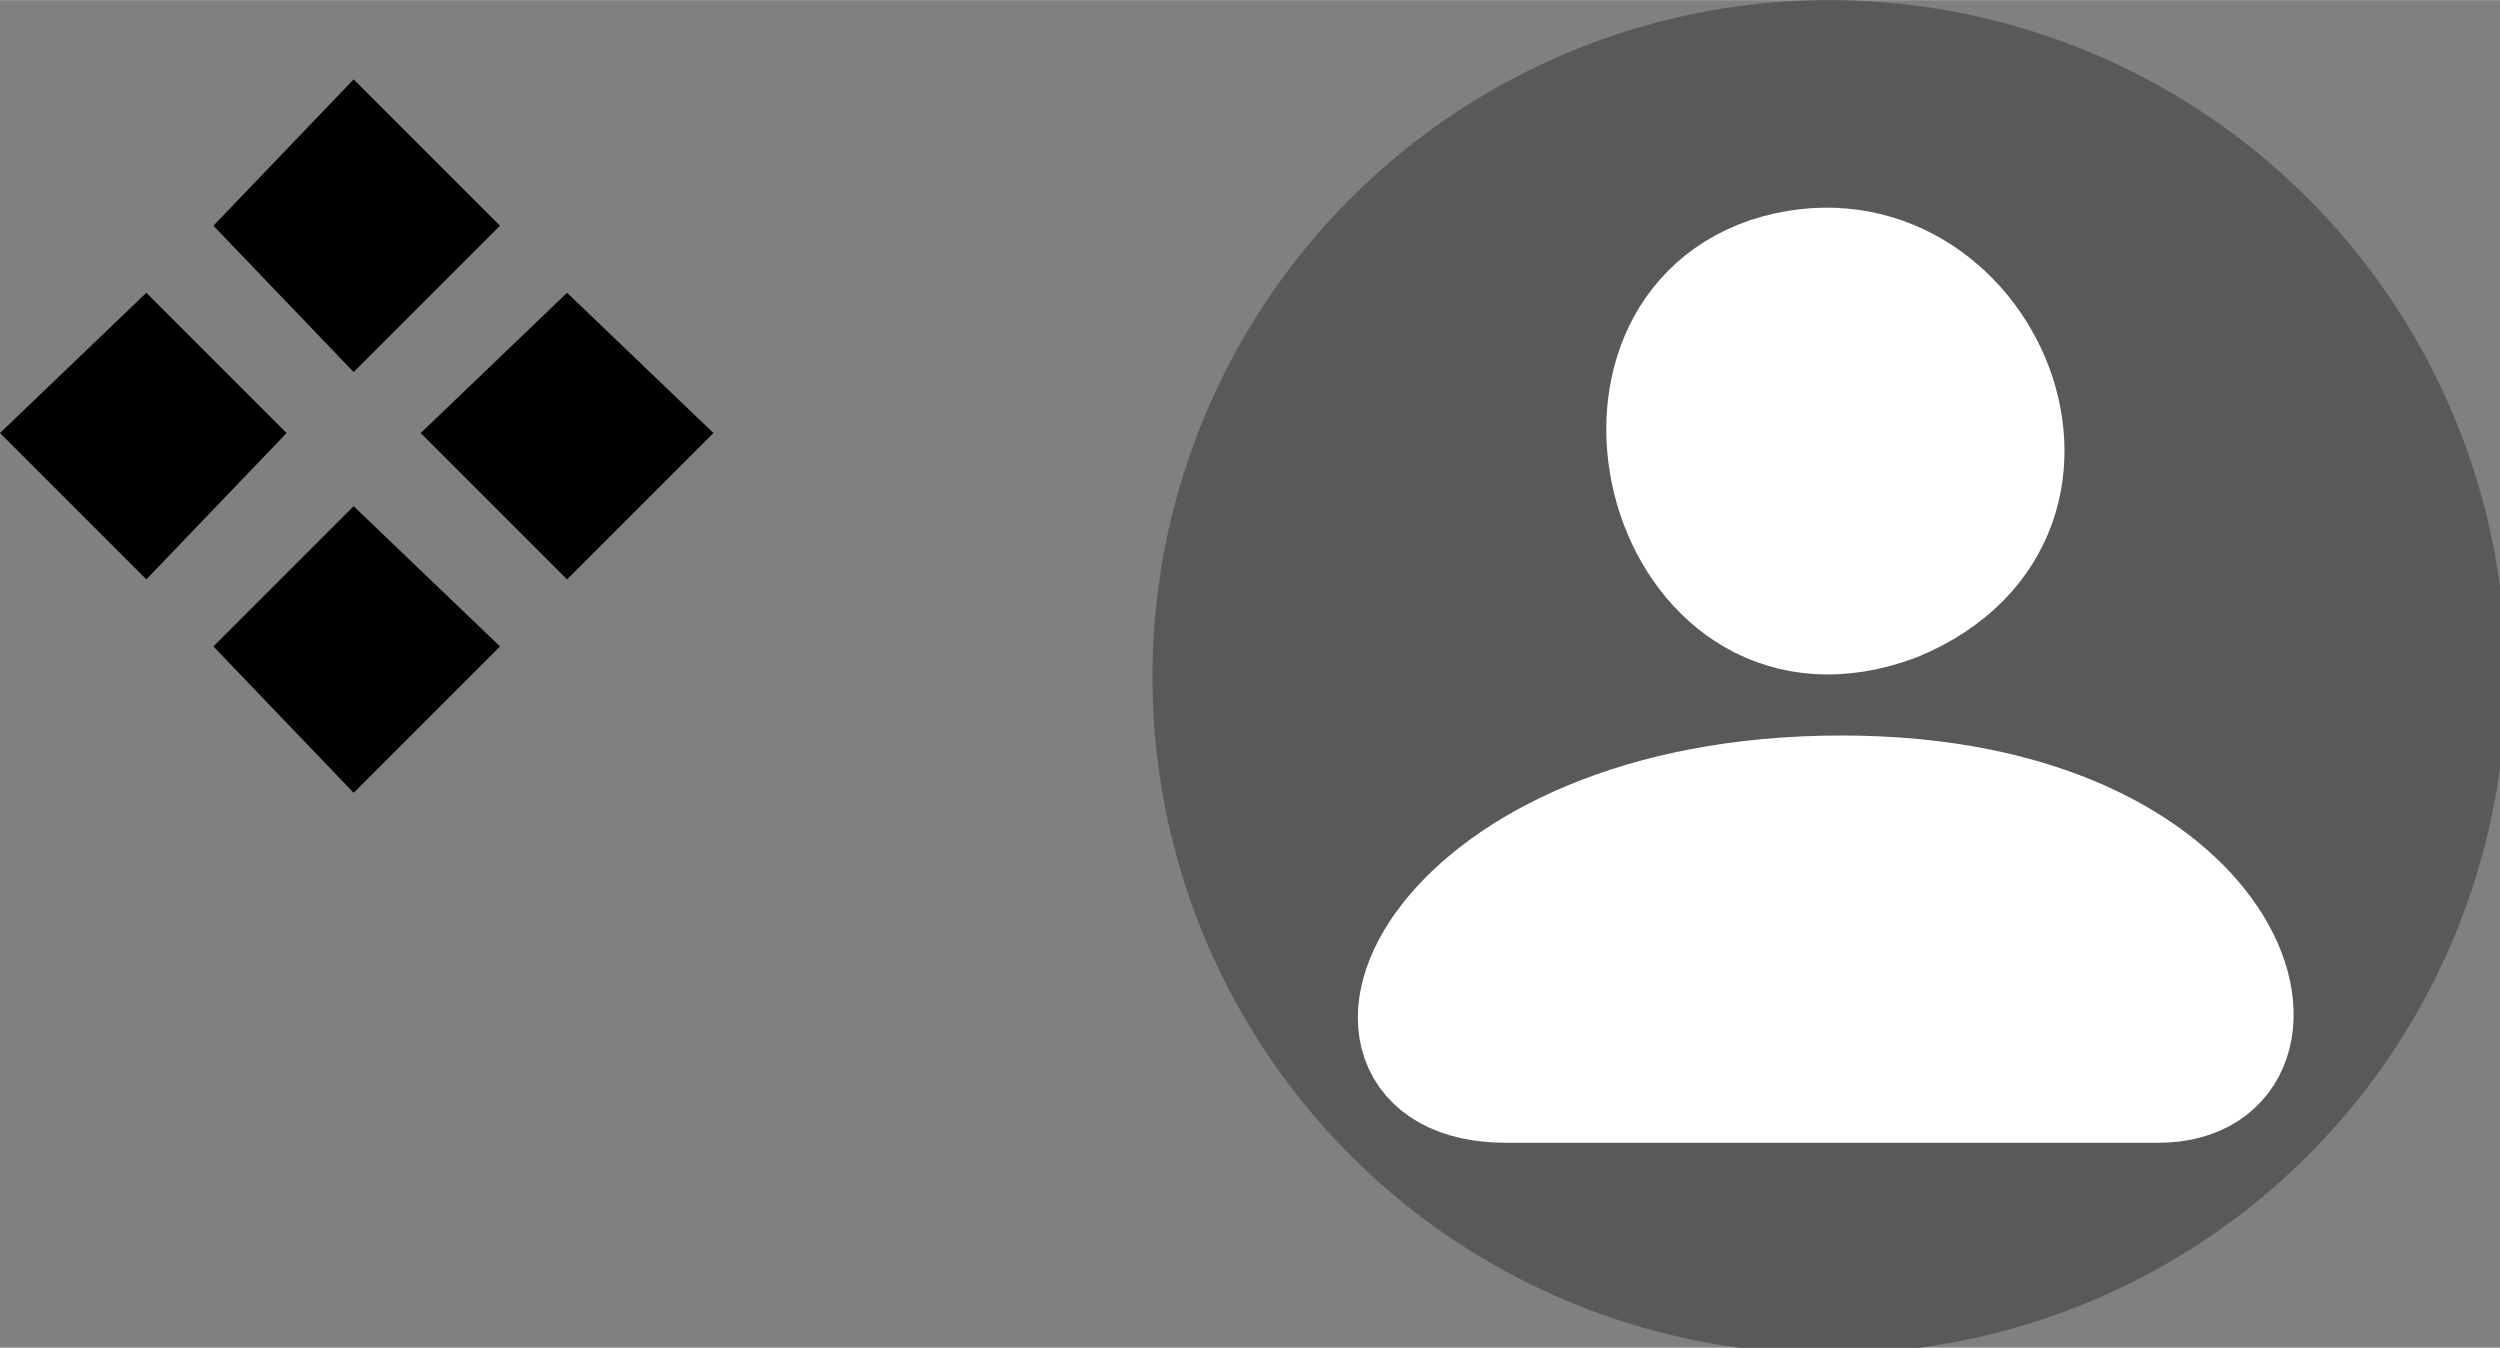 <svg xmlns="http://www.w3.org/2000/svg" width="62.46" height="33.673" viewBox="0 0 410 221" shape-rendering="geometricPrecision" text-rendering="geometricPrecision" image-rendering="optimizeQuality" fill-rule="evenodd" clip-rule="evenodd"><rect x="0" y="0" width="410" height="221" fill="#808080" stroke="none"/><circle cx="300" cy="111" r="111" fill="#595959"/><path d="M247 178h107c26 0 14-48-52-48-67 0-87 48-55 48h0zm43-133c-32 11-16 68 21 54 36-15 13-65-21-54z" fill="none" stroke="#fff" stroke-width="18.791" stroke-linecap="square"/><path d="M247 178h107c26 0 14-48-52-48-67 0-87 48-55 48zm43-133c-32 11-16 68 21 54 36-15 13-65-21-54z" fill="#fff"/><path d="M24 95L0 71l24-23 23 23-23 24zm11-58l23-24 24 24-24 24-23-24zm58 11l24 23-24 24-24-24 24-23zm-11 58l-24 24-23-24 23-23 24 23z" fill-rule="nonzero"/></svg>